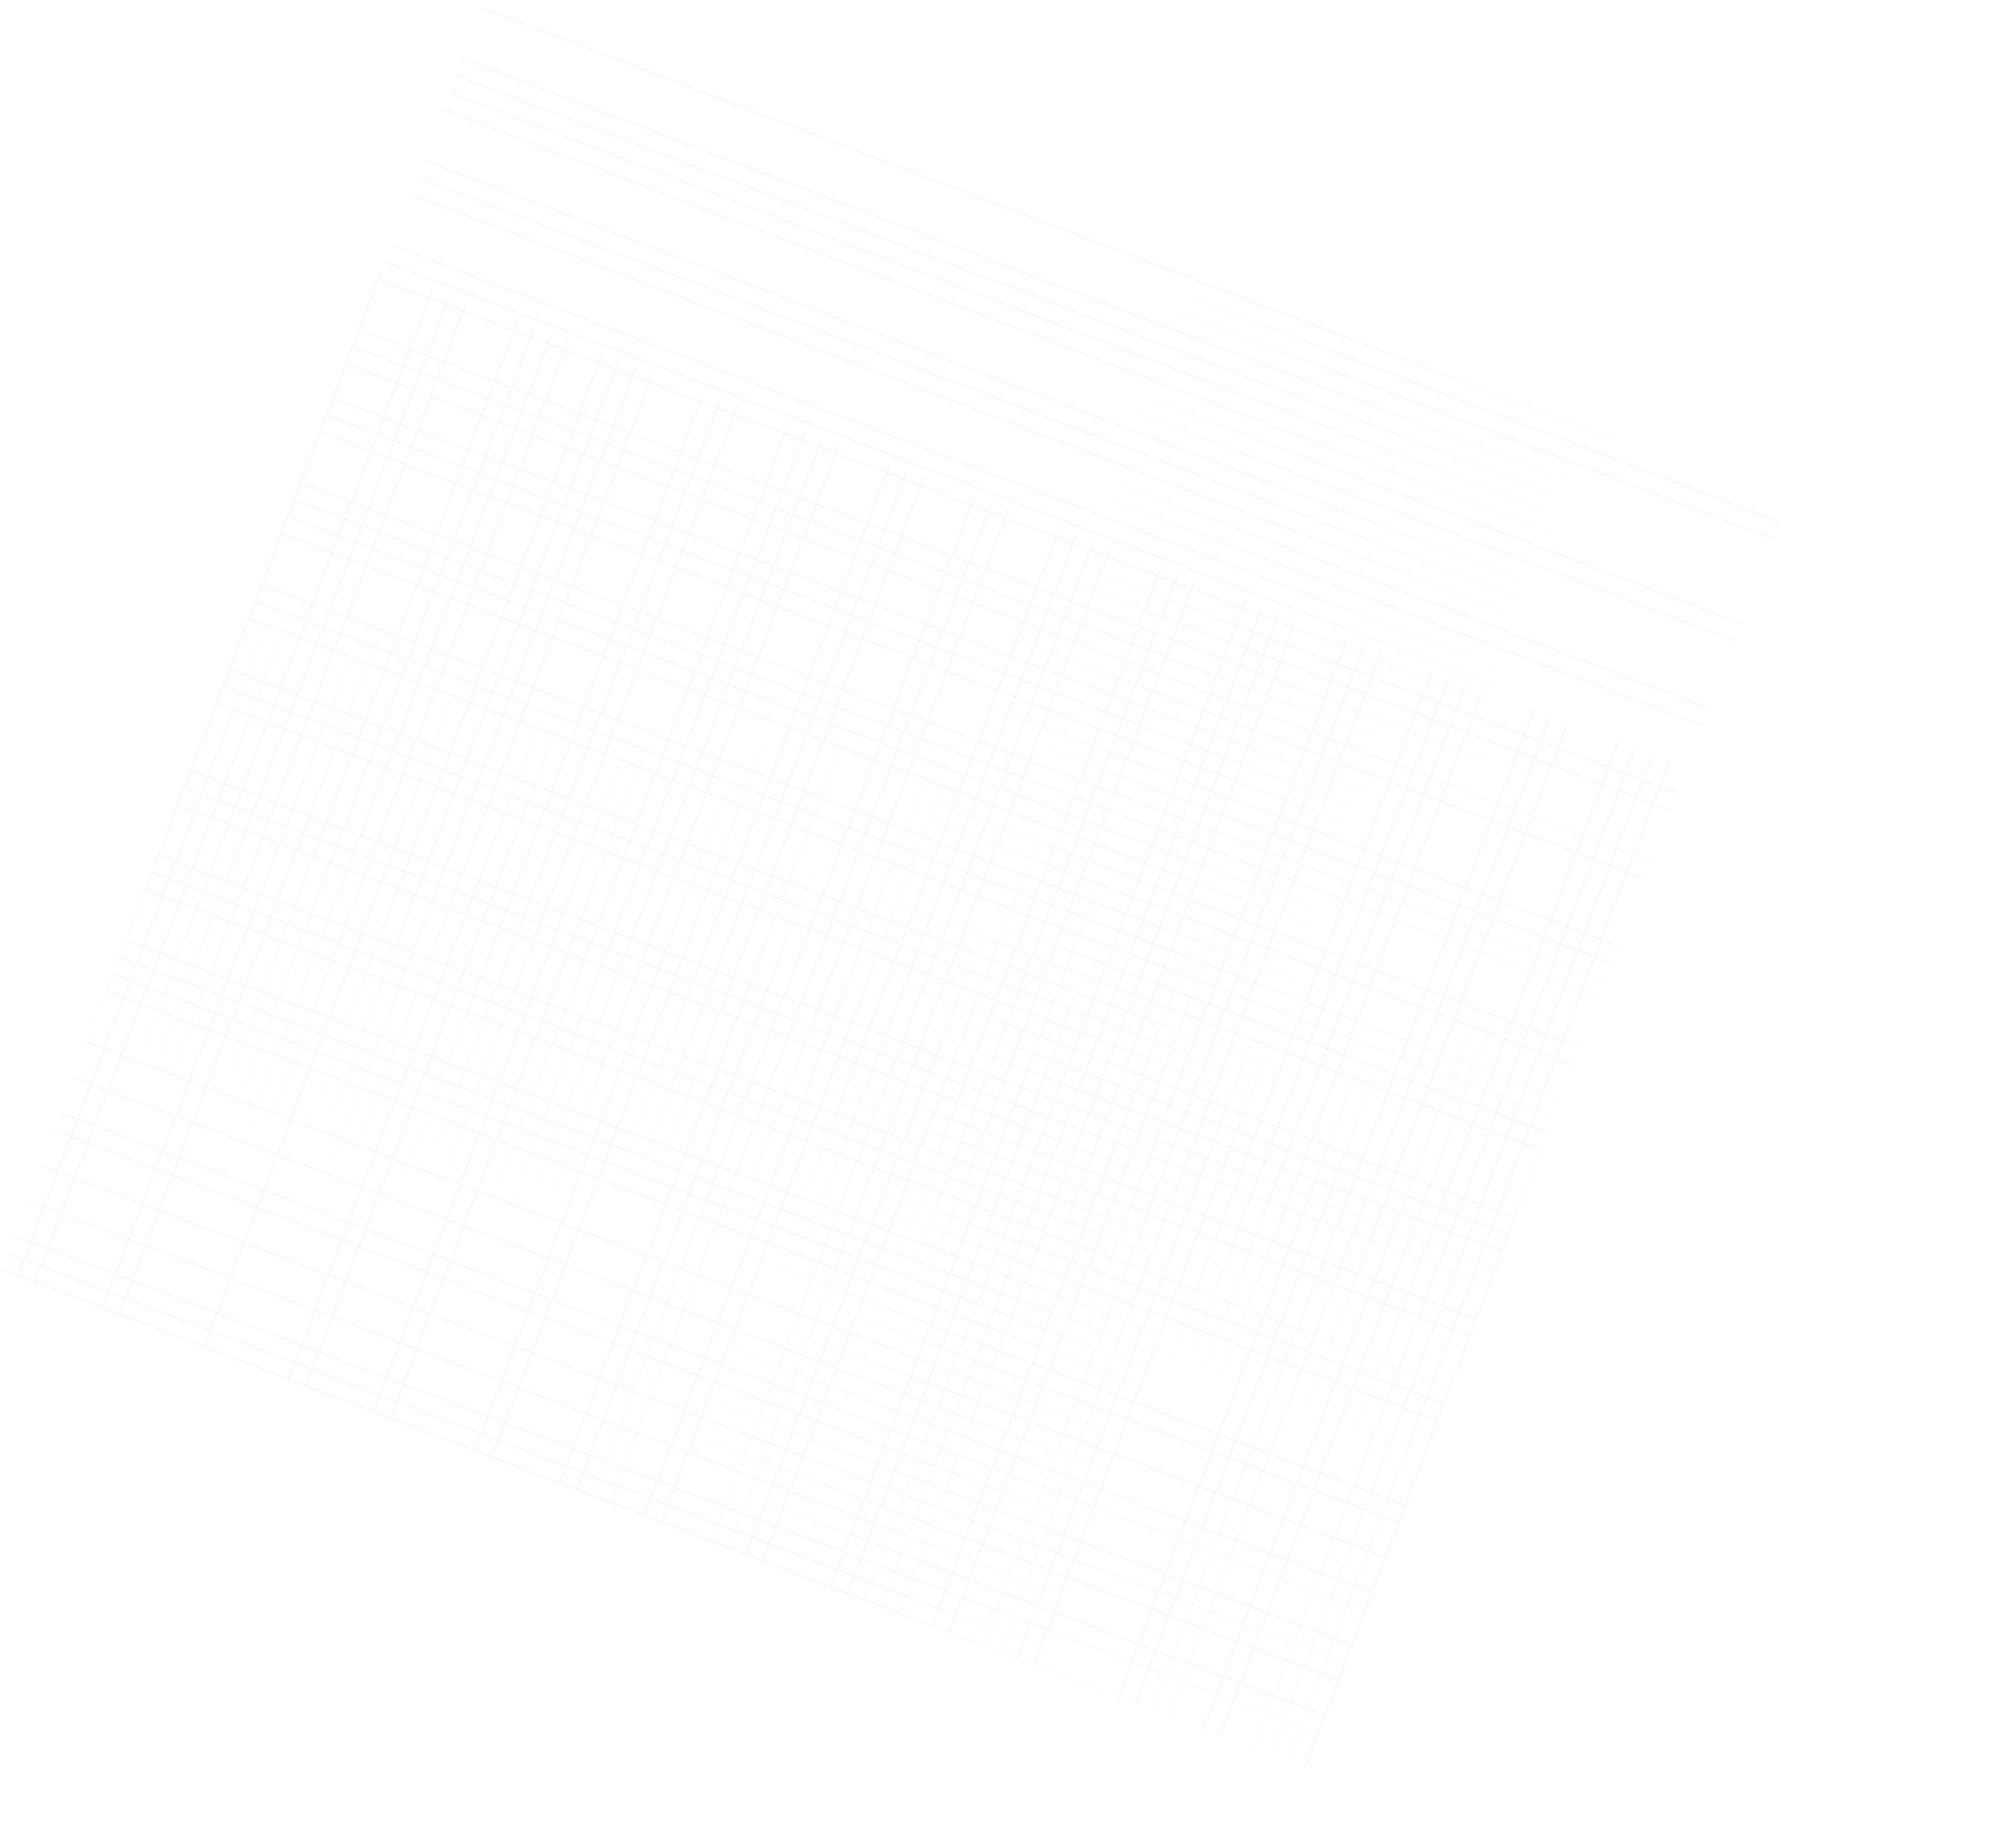 <svg width="2974" height="2751" viewBox="0 0 2974 2751" fill="none" xmlns="http://www.w3.org/2000/svg">
<g opacity="0.1">
<line x1="0.533" y1="1891.98" x2="568.004" y2="403.482" stroke="url(#paint0_linear_426_36099)"/>
<line x1="25.762" y1="1901.6" x2="593.233" y2="413.101" stroke="url(#paint1_linear_426_36099)"/>
<line x1="50.99" y1="1911.22" x2="618.462" y2="422.719" stroke="url(#paint2_linear_426_36099)"/>
<line x1="76.219" y1="1920.83" x2="643.69" y2="432.337" stroke="url(#paint3_linear_426_36099)"/>
<line x1="101.448" y1="1930.45" x2="668.919" y2="441.955" stroke="url(#paint4_linear_426_36099)"/>
<line x1="126.677" y1="1940.07" x2="694.148" y2="451.573" stroke="url(#paint5_linear_426_36099)"/>
<line x1="151.905" y1="1949.69" x2="719.377" y2="461.191" stroke="url(#paint6_linear_426_36099)"/>
<line x1="177.134" y1="1959.31" x2="744.605" y2="470.81" stroke="url(#paint7_linear_426_36099)"/>
<line x1="202.363" y1="1968.93" x2="769.834" y2="480.428" stroke="url(#paint8_linear_426_36099)"/>
<line x1="227.592" y1="1978.54" x2="795.063" y2="490.046" stroke="url(#paint9_linear_426_36099)"/>
<line x1="252.821" y1="1988.16" x2="820.292" y2="499.664" stroke="url(#paint10_linear_426_36099)"/>
<line x1="278.049" y1="1997.78" x2="845.521" y2="509.282" stroke="url(#paint11_linear_426_36099)"/>
<line x1="303.278" y1="2007.4" x2="870.749" y2="518.899" stroke="url(#paint12_linear_426_36099)"/>
<line x1="328.507" y1="2017.02" x2="895.978" y2="528.518" stroke="url(#paint13_linear_426_36099)"/>
<line x1="353.736" y1="2026.63" x2="921.207" y2="538.136" stroke="url(#paint14_linear_426_36099)"/>
<line x1="378.964" y1="2036.25" x2="946.436" y2="547.754" stroke="url(#paint15_linear_426_36099)"/>
<line x1="404.193" y1="2045.87" x2="971.664" y2="557.372" stroke="url(#paint16_linear_426_36099)"/>
<line x1="429.422" y1="2055.49" x2="996.893" y2="566.99" stroke="url(#paint17_linear_426_36099)"/>
<line x1="454.651" y1="2065.11" x2="1022.12" y2="576.608" stroke="url(#paint18_linear_426_36099)"/>
<line x1="479.879" y1="2074.72" x2="1047.35" y2="586.227" stroke="url(#paint19_linear_426_36099)"/>
<line x1="505.108" y1="2084.34" x2="1072.58" y2="595.845" stroke="url(#paint20_linear_426_36099)"/>
<line x1="530.337" y1="2093.96" x2="1097.81" y2="605.463" stroke="url(#paint21_linear_426_36099)"/>
<line x1="555.566" y1="2103.58" x2="1123.04" y2="615.081" stroke="url(#paint22_linear_426_36099)"/>
<line x1="580.795" y1="2113.2" x2="1148.27" y2="624.699" stroke="url(#paint23_linear_426_36099)"/>
<line x1="606.023" y1="2122.82" x2="1173.49" y2="634.317" stroke="url(#paint24_linear_426_36099)"/>
<line x1="631.252" y1="2132.43" x2="1198.72" y2="643.936" stroke="url(#paint25_linear_426_36099)"/>
<line x1="656.481" y1="2142.05" x2="1223.95" y2="653.554" stroke="url(#paint26_linear_426_36099)"/>
<line x1="681.71" y1="2151.67" x2="1249.18" y2="663.172" stroke="url(#paint27_linear_426_36099)"/>
<line x1="706.939" y1="2161.29" x2="1274.41" y2="672.79" stroke="url(#paint28_linear_426_36099)"/>
<line x1="732.167" y1="2170.91" x2="1299.64" y2="682.408" stroke="url(#paint29_linear_426_36099)"/>
<line x1="757.396" y1="2180.52" x2="1324.87" y2="692.026" stroke="url(#paint30_linear_426_36099)"/>
<line x1="782.625" y1="2190.14" x2="1350.1" y2="701.645" stroke="url(#paint31_linear_426_36099)"/>
<line x1="807.854" y1="2199.76" x2="1375.32" y2="711.263" stroke="url(#paint32_linear_426_36099)"/>
<line x1="833.082" y1="2209.38" x2="1400.55" y2="720.881" stroke="url(#paint33_linear_426_36099)"/>
<line x1="858.311" y1="2219" x2="1425.78" y2="730.499" stroke="url(#paint34_linear_426_36099)"/>
<line x1="883.54" y1="2228.61" x2="1451.01" y2="740.117" stroke="url(#paint35_linear_426_36099)"/>
<line x1="908.769" y1="2238.23" x2="1476.24" y2="749.735" stroke="url(#paint36_linear_426_36099)"/>
<line x1="933.997" y1="2247.85" x2="1501.47" y2="759.354" stroke="url(#paint37_linear_426_36099)"/>
<line x1="959.226" y1="2257.47" x2="1526.7" y2="768.972" stroke="url(#paint38_linear_426_36099)"/>
<line x1="984.455" y1="2267.09" x2="1551.93" y2="778.59" stroke="url(#paint39_linear_426_36099)"/>
<line x1="1009.68" y1="2276.71" x2="1577.15" y2="788.208" stroke="url(#paint40_linear_426_36099)"/>
<line x1="1034.91" y1="2286.32" x2="1602.38" y2="797.826" stroke="url(#paint41_linear_426_36099)"/>
<line x1="1060.14" y1="2295.94" x2="1627.61" y2="807.444" stroke="url(#paint42_linear_426_36099)"/>
<line x1="1085.37" y1="2305.56" x2="1652.84" y2="817.063" stroke="url(#paint43_linear_426_36099)"/>
<line x1="1110.6" y1="2315.18" x2="1678.07" y2="826.681" stroke="url(#paint44_linear_426_36099)"/>
<line x1="1135.83" y1="2324.8" x2="1703.3" y2="836.299" stroke="url(#paint45_linear_426_36099)"/>
<line x1="1161.06" y1="2334.41" x2="1728.53" y2="845.917" stroke="url(#paint46_linear_426_36099)"/>
<line x1="1186.29" y1="2344.03" x2="1753.76" y2="855.535" stroke="url(#paint47_linear_426_36099)"/>
<line x1="1211.51" y1="2353.65" x2="1778.99" y2="865.153" stroke="url(#paint48_linear_426_36099)"/>
<line x1="1236.74" y1="2363.27" x2="1804.21" y2="874.772" stroke="url(#paint49_linear_426_36099)"/>
<line x1="1261.97" y1="2372.89" x2="1829.44" y2="884.39" stroke="url(#paint50_linear_426_36099)"/>
<line x1="1287.2" y1="2382.51" x2="1854.67" y2="894.008" stroke="url(#paint51_linear_426_36099)"/>
<line x1="1312.43" y1="2392.12" x2="1879.9" y2="903.626" stroke="url(#paint52_linear_426_36099)"/>
<line x1="1337.66" y1="2401.74" x2="1905.13" y2="913.244" stroke="url(#paint53_linear_426_36099)"/>
<line x1="1362.89" y1="2411.36" x2="1930.36" y2="922.862" stroke="url(#paint54_linear_426_36099)"/>
<line x1="1388.12" y1="2420.98" x2="1955.59" y2="932.481" stroke="url(#paint55_linear_426_36099)"/>
<line x1="1413.34" y1="2430.6" x2="1980.82" y2="942.099" stroke="url(#paint56_linear_426_36099)"/>
<line x1="1438.57" y1="2440.21" x2="2006.04" y2="951.717" stroke="url(#paint57_linear_426_36099)"/>
<line x1="1463.8" y1="2449.83" x2="2031.27" y2="961.335" stroke="url(#paint58_linear_426_36099)"/>
<line x1="1489.03" y1="2459.45" x2="2056.5" y2="970.953" stroke="url(#paint59_linear_426_36099)"/>
<line x1="1514.26" y1="2469.07" x2="2081.73" y2="980.571" stroke="url(#paint60_linear_426_36099)"/>
<line x1="1539.49" y1="2478.69" x2="2106.96" y2="990.19" stroke="url(#paint61_linear_426_36099)"/>
<line x1="1564.72" y1="2488.31" x2="2132.19" y2="999.808" stroke="url(#paint62_linear_426_36099)"/>
<line x1="1589.95" y1="2497.92" x2="2157.42" y2="1009.43" stroke="url(#paint63_linear_426_36099)"/>
<line x1="1615.17" y1="2507.54" x2="2182.65" y2="1019.04" stroke="url(#paint64_linear_426_36099)"/>
<line x1="1640.4" y1="2517.16" x2="2207.87" y2="1028.66" stroke="url(#paint65_linear_426_36099)"/>
<line x1="1665.63" y1="2526.78" x2="2233.1" y2="1038.28" stroke="url(#paint66_linear_426_36099)"/>
<line x1="1690.86" y1="2536.4" x2="2258.33" y2="1047.9" stroke="url(#paint67_linear_426_36099)"/>
<line x1="1716.09" y1="2546.01" x2="2283.56" y2="1057.52" stroke="url(#paint68_linear_426_36099)"/>
<line x1="1741.32" y1="2555.63" x2="2308.79" y2="1067.13" stroke="url(#paint69_linear_426_36099)"/>
<line x1="1766.55" y1="2565.25" x2="2334.02" y2="1076.75" stroke="url(#paint70_linear_426_36099)"/>
<line x1="1791.78" y1="2574.87" x2="2359.25" y2="1086.37" stroke="url(#paint71_linear_426_36099)"/>
<line x1="1817" y1="2584.49" x2="2384.48" y2="1095.99" stroke="url(#paint72_linear_426_36099)"/>
<line x1="1842.23" y1="2594.11" x2="2409.7" y2="1105.61" stroke="url(#paint73_linear_426_36099)"/>
<line x1="1867.46" y1="2603.72" x2="2434.93" y2="1115.23" stroke="url(#paint74_linear_426_36099)"/>
<line x1="1892.69" y1="2613.34" x2="2460.16" y2="1124.84" stroke="url(#paint75_linear_426_36099)"/>
<line x1="1917.92" y1="2622.96" x2="2485.39" y2="1134.46" stroke="url(#paint76_linear_426_36099)"/>
<line x1="1943.15" y1="2632.58" x2="2510.62" y2="1144.08" stroke="url(#paint77_linear_426_36099)"/>
<g clip-path="url(#clip0_426_36099)">
<line x1="3112.75" y1="3081.81" x2="2.11" y2="1889.24" stroke="url(#paint78_linear_426_36099)"/>
<line x1="2579.53" y1="2845.22" x2="10.975" y2="1865.99" stroke="url(#paint79_linear_426_36099)"/>
<line x1="2589.5" y1="2819.06" x2="20.949" y2="1839.83" stroke="url(#paint80_linear_426_36099)"/>
<line x1="2599.48" y1="2792.9" x2="30.923" y2="1813.67" stroke="url(#paint81_linear_426_36099)"/>
<line x1="2609.45" y1="2766.73" x2="40.897" y2="1787.51" stroke="url(#paint82_linear_426_36099)"/>
<line x1="2619.43" y1="2740.57" x2="50.872" y2="1761.34" stroke="url(#paint83_linear_426_36099)"/>
<line x1="2629.4" y1="2714.41" x2="60.846" y2="1735.18" stroke="url(#paint84_linear_426_36099)"/>
<line x1="2639.37" y1="2688.24" x2="70.821" y2="1709.02" stroke="url(#paint85_linear_426_36099)"/>
<line x1="2649.35" y1="2662.08" x2="80.795" y2="1682.85" stroke="url(#paint86_linear_426_36099)"/>
<line x1="2659.32" y1="2635.92" x2="90.769" y2="1656.69" stroke="url(#paint87_linear_426_36099)"/>
<line x1="2669.3" y1="2609.76" x2="100.744" y2="1630.53" stroke="url(#paint88_linear_426_36099)"/>
<line x1="2679.27" y1="2583.59" x2="110.718" y2="1604.36" stroke="url(#paint89_linear_426_36099)"/>
<line x1="2689.25" y1="2557.43" x2="120.693" y2="1578.2" stroke="url(#paint90_linear_426_36099)"/>
<line x1="2699.22" y1="2531.27" x2="130.667" y2="1552.04" stroke="url(#paint91_linear_426_36099)"/>
<line x1="2709.02" y1="2505.57" x2="140.463" y2="1526.34" stroke="url(#paint92_linear_426_36099)"/>
<line x1="2718.63" y1="2480.34" x2="150.081" y2="1501.11" stroke="url(#paint93_linear_426_36099)"/>
<line x1="2728.25" y1="2455.11" x2="159.7" y2="1475.88" stroke="url(#paint94_linear_426_36099)"/>
<line x1="2737.87" y1="2429.88" x2="169.318" y2="1450.65" stroke="url(#paint95_linear_426_36099)"/>
<line x1="2747.49" y1="2404.65" x2="178.936" y2="1425.43" stroke="url(#paint96_linear_426_36099)"/>
<line x1="2757.11" y1="2379.43" x2="188.554" y2="1400.2" stroke="url(#paint97_linear_426_36099)"/>
<line x1="2766.73" y1="2354.2" x2="198.172" y2="1374.97" stroke="url(#paint98_linear_426_36099)"/>
<line x1="2776.34" y1="2328.97" x2="207.79" y2="1349.74" stroke="url(#paint99_linear_426_36099)"/>
<line x1="2785.96" y1="2303.74" x2="217.409" y2="1324.51" stroke="url(#paint100_linear_426_36099)"/>
<line x1="2795.58" y1="2278.51" x2="227.027" y2="1299.28" stroke="url(#paint101_linear_426_36099)"/>
<line x1="2805.2" y1="2253.28" x2="236.645" y2="1274.05" stroke="url(#paint102_linear_426_36099)"/>
<line x1="2814.82" y1="2228.05" x2="246.263" y2="1248.82" stroke="url(#paint103_linear_426_36099)"/>
<line x1="2824.43" y1="2202.82" x2="255.881" y2="1223.6" stroke="url(#paint104_linear_426_36099)"/>
<line x1="2834.05" y1="2177.6" x2="265.499" y2="1198.37" stroke="url(#paint105_linear_426_36099)"/>
<line x1="2843.67" y1="2152.37" x2="275.118" y2="1173.14" stroke="url(#paint106_linear_426_36099)"/>
<line x1="2853.29" y1="2127.14" x2="284.736" y2="1147.91" stroke="url(#paint107_linear_426_36099)"/>
<line x1="2862.91" y1="2101.91" x2="294.354" y2="1122.68" stroke="url(#paint108_linear_426_36099)"/>
<line x1="2872.53" y1="2076.68" x2="303.972" y2="1097.45" stroke="url(#paint109_linear_426_36099)"/>
<line x1="2882.14" y1="2051.45" x2="313.59" y2="1072.22" stroke="url(#paint110_linear_426_36099)"/>
<line x1="2891.76" y1="2026.22" x2="323.208" y2="1046.99" stroke="url(#paint111_linear_426_36099)"/>
<line x1="2901.38" y1="2000.99" x2="332.827" y2="1021.77" stroke="url(#paint112_linear_426_36099)"/>
<line x1="2911" y1="1975.77" x2="342.444" y2="996.537" stroke="url(#paint113_linear_426_36099)"/>
<line x1="2920.62" y1="1950.54" x2="352.062" y2="971.307" stroke="url(#paint114_linear_426_36099)"/>
<line x1="2930.23" y1="1925.31" x2="361.681" y2="946.079" stroke="url(#paint115_linear_426_36099)"/>
<line x1="2939.85" y1="1900.08" x2="371.299" y2="920.85" stroke="url(#paint116_linear_426_36099)"/>
<line x1="2949.47" y1="1874.85" x2="380.917" y2="895.622" stroke="url(#paint117_linear_426_36099)"/>
<line x1="2959.09" y1="1849.62" x2="390.535" y2="870.392" stroke="url(#paint118_linear_426_36099)"/>
<line x1="2968.71" y1="1824.39" x2="400.153" y2="845.164" stroke="url(#paint119_linear_426_36099)"/>
<line x1="2978.32" y1="1799.16" x2="409.771" y2="819.935" stroke="url(#paint120_linear_426_36099)"/>
<line x1="2987.94" y1="1773.94" x2="419.39" y2="794.707" stroke="url(#paint121_linear_426_36099)"/>
<line x1="2997.56" y1="1748.71" x2="429.008" y2="769.477" stroke="url(#paint122_linear_426_36099)"/>
<line x1="3007.18" y1="1723.48" x2="438.626" y2="744.249" stroke="url(#paint123_linear_426_36099)"/>
<line x1="3016.8" y1="1698.25" x2="448.244" y2="719.02" stroke="url(#paint124_linear_426_36099)"/>
<line x1="3026.42" y1="1673.02" x2="457.862" y2="693.792" stroke="url(#paint125_linear_426_36099)"/>
<line x1="3036.03" y1="1647.79" x2="467.48" y2="668.562" stroke="url(#paint126_linear_426_36099)"/>
<line x1="3045.65" y1="1622.56" x2="477.099" y2="643.334" stroke="url(#paint127_linear_426_36099)"/>
<line x1="3055.27" y1="1597.33" x2="486.717" y2="618.105" stroke="url(#paint128_linear_426_36099)"/>
<line x1="3064.89" y1="1572.11" x2="496.335" y2="592.877" stroke="url(#paint129_linear_426_36099)"/>
<line x1="3074.51" y1="1546.88" x2="505.953" y2="567.647" stroke="url(#paint130_linear_426_36099)"/>
<line x1="3084.3" y1="1521.18" x2="515.749" y2="541.952" stroke="url(#paint131_linear_426_36099)"/>
<line x1="3094.1" y1="1495.48" x2="525.546" y2="516.256" stroke="url(#paint132_linear_426_36099)"/>
<line x1="3103.72" y1="1470.26" x2="535.164" y2="491.027" stroke="url(#paint133_linear_426_36099)"/>
<line x1="3113.34" y1="1445.03" x2="544.782" y2="465.798" stroke="url(#paint134_linear_426_36099)"/>
<line x1="3122.95" y1="1419.8" x2="554.4" y2="440.569" stroke="url(#paint135_linear_426_36099)"/>
<line x1="3132.57" y1="1394.57" x2="564.018" y2="415.341" stroke="url(#paint136_linear_426_36099)"/>
<line x1="3142.19" y1="1369.34" x2="573.637" y2="390.112" stroke="url(#paint137_linear_426_36099)"/>
<line x1="3151.81" y1="1344.11" x2="583.255" y2="364.883" stroke="url(#paint138_linear_426_36099)"/>
<line x1="3161.43" y1="1318.88" x2="592.873" y2="339.654" stroke="url(#paint139_linear_426_36099)"/>
<line x1="3171.04" y1="1293.65" x2="602.491" y2="314.426" stroke="url(#paint140_linear_426_36099)"/>
<line x1="3180.66" y1="1268.43" x2="612.109" y2="289.197" stroke="url(#paint141_linear_426_36099)"/>
<line x1="3190.28" y1="1243.2" x2="621.727" y2="263.968" stroke="url(#paint142_linear_426_36099)"/>
<line x1="3199.9" y1="1217.97" x2="631.346" y2="238.739" stroke="url(#paint143_linear_426_36099)"/>
<line x1="3209.52" y1="1192.74" x2="640.964" y2="213.511" stroke="url(#paint144_linear_426_36099)"/>
<line x1="3219.14" y1="1167.51" x2="650.582" y2="188.281" stroke="url(#paint145_linear_426_36099)"/>
<line x1="3228.75" y1="1142.28" x2="660.2" y2="163.053" stroke="url(#paint146_linear_426_36099)"/>
<line x1="3238.37" y1="1117.05" x2="669.818" y2="137.824" stroke="url(#paint147_linear_426_36099)"/>
<line x1="3247.99" y1="1091.82" x2="679.436" y2="112.596" stroke="url(#paint148_linear_426_36099)"/>
<line x1="3257.61" y1="1066.6" x2="689.054" y2="87.366" stroke="url(#paint149_linear_426_36099)"/>
<line x1="3267.23" y1="1041.37" x2="698.672" y2="62.138" stroke="url(#paint150_linear_426_36099)"/>
<line x1="3276.84" y1="1016.14" x2="708.29" y2="36.909" stroke="url(#paint151_linear_426_36099)"/>
<line x1="3286.46" y1="990.91" x2="717.909" y2="11.681" stroke="url(#paint152_linear_426_36099)"/>
<line x1="3296.08" y1="965.68" x2="727.527" y2="-13.549" stroke="url(#paint153_linear_426_36099)"/>
</g>
</g>
<defs>
<linearGradient id="paint0_linear_426_36099" x1="284.736" y1="1147.91" x2="285.67" y2="1148.27" gradientUnits="userSpaceOnUse">
<stop stop-color="#6A6A6F"/>
<stop offset="1" stop-color="#6A6A6F" stop-opacity="0"/>
</linearGradient>
<linearGradient id="paint1_linear_426_36099" x1="309.964" y1="1157.53" x2="310.899" y2="1157.88" gradientUnits="userSpaceOnUse">
<stop stop-color="#6A6A6F"/>
<stop offset="1" stop-color="#6A6A6F" stop-opacity="0"/>
</linearGradient>
<linearGradient id="paint2_linear_426_36099" x1="335.193" y1="1167.15" x2="336.128" y2="1167.5" gradientUnits="userSpaceOnUse">
<stop stop-color="#6A6A6F"/>
<stop offset="1" stop-color="#6A6A6F" stop-opacity="0"/>
</linearGradient>
<linearGradient id="paint3_linear_426_36099" x1="360.422" y1="1176.76" x2="361.356" y2="1177.12" gradientUnits="userSpaceOnUse">
<stop stop-color="#6A6A6F"/>
<stop offset="1" stop-color="#6A6A6F" stop-opacity="0"/>
</linearGradient>
<linearGradient id="paint4_linear_426_36099" x1="385.651" y1="1186.38" x2="386.585" y2="1186.74" gradientUnits="userSpaceOnUse">
<stop stop-color="#6A6A6F"/>
<stop offset="1" stop-color="#6A6A6F" stop-opacity="0"/>
</linearGradient>
<linearGradient id="paint5_linear_426_36099" x1="410.879" y1="1196" x2="411.814" y2="1196.36" gradientUnits="userSpaceOnUse">
<stop stop-color="#6A6A6F"/>
<stop offset="1" stop-color="#6A6A6F" stop-opacity="0"/>
</linearGradient>
<linearGradient id="paint6_linear_426_36099" x1="436.108" y1="1205.62" x2="437.043" y2="1205.97" gradientUnits="userSpaceOnUse">
<stop stop-color="#6A6A6F"/>
<stop offset="1" stop-color="#6A6A6F" stop-opacity="0"/>
</linearGradient>
<linearGradient id="paint7_linear_426_36099" x1="461.337" y1="1215.24" x2="462.271" y2="1215.59" gradientUnits="userSpaceOnUse">
<stop stop-color="#6A6A6F"/>
<stop offset="1" stop-color="#6A6A6F" stop-opacity="0"/>
</linearGradient>
<linearGradient id="paint8_linear_426_36099" x1="486.566" y1="1224.85" x2="487.5" y2="1225.21" gradientUnits="userSpaceOnUse">
<stop stop-color="#6A6A6F"/>
<stop offset="1" stop-color="#6A6A6F" stop-opacity="0"/>
</linearGradient>
<linearGradient id="paint9_linear_426_36099" x1="511.795" y1="1234.47" x2="512.729" y2="1234.83" gradientUnits="userSpaceOnUse">
<stop stop-color="#6A6A6F"/>
<stop offset="1" stop-color="#6A6A6F" stop-opacity="0"/>
</linearGradient>
<linearGradient id="paint10_linear_426_36099" x1="537.023" y1="1244.09" x2="537.958" y2="1244.45" gradientUnits="userSpaceOnUse">
<stop stop-color="#6A6A6F"/>
<stop offset="1" stop-color="#6A6A6F" stop-opacity="0"/>
</linearGradient>
<linearGradient id="paint11_linear_426_36099" x1="562.252" y1="1253.71" x2="563.187" y2="1254.07" gradientUnits="userSpaceOnUse">
<stop stop-color="#6A6A6F"/>
<stop offset="1" stop-color="#6A6A6F" stop-opacity="0"/>
</linearGradient>
<linearGradient id="paint12_linear_426_36099" x1="587.481" y1="1263.33" x2="588.415" y2="1263.68" gradientUnits="userSpaceOnUse">
<stop stop-color="#6A6A6F"/>
<stop offset="1" stop-color="#6A6A6F" stop-opacity="0"/>
</linearGradient>
<linearGradient id="paint13_linear_426_36099" x1="612.71" y1="1272.94" x2="613.644" y2="1273.3" gradientUnits="userSpaceOnUse">
<stop stop-color="#6A6A6F"/>
<stop offset="1" stop-color="#6A6A6F" stop-opacity="0"/>
</linearGradient>
<linearGradient id="paint14_linear_426_36099" x1="637.939" y1="1282.56" x2="638.873" y2="1282.92" gradientUnits="userSpaceOnUse">
<stop stop-color="#6A6A6F"/>
<stop offset="1" stop-color="#6A6A6F" stop-opacity="0"/>
</linearGradient>
<linearGradient id="paint15_linear_426_36099" x1="663.167" y1="1292.18" x2="664.102" y2="1292.54" gradientUnits="userSpaceOnUse">
<stop stop-color="#6A6A6F"/>
<stop offset="1" stop-color="#6A6A6F" stop-opacity="0"/>
</linearGradient>
<linearGradient id="paint16_linear_426_36099" x1="688.396" y1="1301.8" x2="689.33" y2="1302.16" gradientUnits="userSpaceOnUse">
<stop stop-color="#6A6A6F"/>
<stop offset="1" stop-color="#6A6A6F" stop-opacity="0"/>
</linearGradient>
<linearGradient id="paint17_linear_426_36099" x1="713.625" y1="1311.42" x2="714.559" y2="1311.77" gradientUnits="userSpaceOnUse">
<stop stop-color="#6A6A6F"/>
<stop offset="1" stop-color="#6A6A6F" stop-opacity="0"/>
</linearGradient>
<linearGradient id="paint18_linear_426_36099" x1="738.854" y1="1321.04" x2="739.788" y2="1321.39" gradientUnits="userSpaceOnUse">
<stop stop-color="#6A6A6F"/>
<stop offset="1" stop-color="#6A6A6F" stop-opacity="0"/>
</linearGradient>
<linearGradient id="paint19_linear_426_36099" x1="764.082" y1="1330.65" x2="765.017" y2="1331.01" gradientUnits="userSpaceOnUse">
<stop stop-color="#6A6A6F"/>
<stop offset="1" stop-color="#6A6A6F" stop-opacity="0"/>
</linearGradient>
<linearGradient id="paint20_linear_426_36099" x1="789.311" y1="1340.27" x2="790.245" y2="1340.63" gradientUnits="userSpaceOnUse">
<stop stop-color="#6A6A6F"/>
<stop offset="1" stop-color="#6A6A6F" stop-opacity="0"/>
</linearGradient>
<linearGradient id="paint21_linear_426_36099" x1="814.54" y1="1349.89" x2="815.474" y2="1350.25" gradientUnits="userSpaceOnUse">
<stop stop-color="#6A6A6F"/>
<stop offset="1" stop-color="#6A6A6F" stop-opacity="0"/>
</linearGradient>
<linearGradient id="paint22_linear_426_36099" x1="839.769" y1="1359.51" x2="840.703" y2="1359.86" gradientUnits="userSpaceOnUse">
<stop stop-color="#6A6A6F"/>
<stop offset="1" stop-color="#6A6A6F" stop-opacity="0"/>
</linearGradient>
<linearGradient id="paint23_linear_426_36099" x1="864.997" y1="1369.13" x2="865.932" y2="1369.48" gradientUnits="userSpaceOnUse">
<stop stop-color="#6A6A6F"/>
<stop offset="1" stop-color="#6A6A6F" stop-opacity="0"/>
</linearGradient>
<linearGradient id="paint24_linear_426_36099" x1="890.226" y1="1378.74" x2="891.16" y2="1379.1" gradientUnits="userSpaceOnUse">
<stop stop-color="#6A6A6F"/>
<stop offset="1" stop-color="#6A6A6F" stop-opacity="0"/>
</linearGradient>
<linearGradient id="paint25_linear_426_36099" x1="915.455" y1="1388.36" x2="916.389" y2="1388.72" gradientUnits="userSpaceOnUse">
<stop stop-color="#6A6A6F"/>
<stop offset="1" stop-color="#6A6A6F" stop-opacity="0"/>
</linearGradient>
<linearGradient id="paint26_linear_426_36099" x1="940.684" y1="1397.98" x2="941.618" y2="1398.34" gradientUnits="userSpaceOnUse">
<stop stop-color="#6A6A6F"/>
<stop offset="1" stop-color="#6A6A6F" stop-opacity="0"/>
</linearGradient>
<linearGradient id="paint27_linear_426_36099" x1="965.913" y1="1407.6" x2="966.847" y2="1407.96" gradientUnits="userSpaceOnUse">
<stop stop-color="#6A6A6F"/>
<stop offset="1" stop-color="#6A6A6F" stop-opacity="0"/>
</linearGradient>
<linearGradient id="paint28_linear_426_36099" x1="991.141" y1="1417.22" x2="992.076" y2="1417.57" gradientUnits="userSpaceOnUse">
<stop stop-color="#6A6A6F"/>
<stop offset="1" stop-color="#6A6A6F" stop-opacity="0"/>
</linearGradient>
<linearGradient id="paint29_linear_426_36099" x1="1016.37" y1="1426.84" x2="1017.3" y2="1427.19" gradientUnits="userSpaceOnUse">
<stop stop-color="#6A6A6F"/>
<stop offset="1" stop-color="#6A6A6F" stop-opacity="0"/>
</linearGradient>
<linearGradient id="paint30_linear_426_36099" x1="1041.6" y1="1436.45" x2="1042.53" y2="1436.81" gradientUnits="userSpaceOnUse">
<stop stop-color="#6A6A6F"/>
<stop offset="1" stop-color="#6A6A6F" stop-opacity="0"/>
</linearGradient>
<linearGradient id="paint31_linear_426_36099" x1="1066.83" y1="1446.07" x2="1067.76" y2="1446.43" gradientUnits="userSpaceOnUse">
<stop stop-color="#6A6A6F"/>
<stop offset="1" stop-color="#6A6A6F" stop-opacity="0"/>
</linearGradient>
<linearGradient id="paint32_linear_426_36099" x1="1092.06" y1="1455.69" x2="1092.99" y2="1456.05" gradientUnits="userSpaceOnUse">
<stop stop-color="#6A6A6F"/>
<stop offset="1" stop-color="#6A6A6F" stop-opacity="0"/>
</linearGradient>
<linearGradient id="paint33_linear_426_36099" x1="1117.29" y1="1465.31" x2="1118.22" y2="1465.66" gradientUnits="userSpaceOnUse">
<stop stop-color="#6A6A6F"/>
<stop offset="1" stop-color="#6A6A6F" stop-opacity="0"/>
</linearGradient>
<linearGradient id="paint34_linear_426_36099" x1="1142.51" y1="1474.93" x2="1143.45" y2="1475.28" gradientUnits="userSpaceOnUse">
<stop stop-color="#6A6A6F"/>
<stop offset="1" stop-color="#6A6A6F" stop-opacity="0"/>
</linearGradient>
<linearGradient id="paint35_linear_426_36099" x1="1167.74" y1="1484.54" x2="1168.68" y2="1484.9" gradientUnits="userSpaceOnUse">
<stop stop-color="#6A6A6F"/>
<stop offset="1" stop-color="#6A6A6F" stop-opacity="0"/>
</linearGradient>
<linearGradient id="paint36_linear_426_36099" x1="1192.97" y1="1494.16" x2="1193.91" y2="1494.52" gradientUnits="userSpaceOnUse">
<stop stop-color="#6A6A6F"/>
<stop offset="1" stop-color="#6A6A6F" stop-opacity="0"/>
</linearGradient>
<linearGradient id="paint37_linear_426_36099" x1="1218.2" y1="1503.78" x2="1219.13" y2="1504.14" gradientUnits="userSpaceOnUse">
<stop stop-color="#6A6A6F"/>
<stop offset="1" stop-color="#6A6A6F" stop-opacity="0"/>
</linearGradient>
<linearGradient id="paint38_linear_426_36099" x1="1243.43" y1="1513.4" x2="1244.36" y2="1513.75" gradientUnits="userSpaceOnUse">
<stop stop-color="#6A6A6F"/>
<stop offset="1" stop-color="#6A6A6F" stop-opacity="0"/>
</linearGradient>
<linearGradient id="paint39_linear_426_36099" x1="1268.66" y1="1523.02" x2="1269.59" y2="1523.37" gradientUnits="userSpaceOnUse">
<stop stop-color="#6A6A6F"/>
<stop offset="1" stop-color="#6A6A6F" stop-opacity="0"/>
</linearGradient>
<linearGradient id="paint40_linear_426_36099" x1="1293.89" y1="1532.63" x2="1294.82" y2="1532.99" gradientUnits="userSpaceOnUse">
<stop stop-color="#6A6A6F"/>
<stop offset="1" stop-color="#6A6A6F" stop-opacity="0"/>
</linearGradient>
<linearGradient id="paint41_linear_426_36099" x1="1319.12" y1="1542.25" x2="1320.05" y2="1542.61" gradientUnits="userSpaceOnUse">
<stop stop-color="#6A6A6F"/>
<stop offset="1" stop-color="#6A6A6F" stop-opacity="0"/>
</linearGradient>
<linearGradient id="paint42_linear_426_36099" x1="1344.34" y1="1551.87" x2="1345.28" y2="1552.23" gradientUnits="userSpaceOnUse">
<stop stop-color="#6A6A6F"/>
<stop offset="1" stop-color="#6A6A6F" stop-opacity="0"/>
</linearGradient>
<linearGradient id="paint43_linear_426_36099" x1="1369.57" y1="1561.49" x2="1370.51" y2="1561.85" gradientUnits="userSpaceOnUse">
<stop stop-color="#6A6A6F"/>
<stop offset="1" stop-color="#6A6A6F" stop-opacity="0"/>
</linearGradient>
<linearGradient id="paint44_linear_426_36099" x1="1394.8" y1="1571.11" x2="1395.74" y2="1571.46" gradientUnits="userSpaceOnUse">
<stop stop-color="#6A6A6F"/>
<stop offset="1" stop-color="#6A6A6F" stop-opacity="0"/>
</linearGradient>
<linearGradient id="paint45_linear_426_36099" x1="1420.03" y1="1580.73" x2="1420.96" y2="1581.08" gradientUnits="userSpaceOnUse">
<stop stop-color="#6A6A6F"/>
<stop offset="1" stop-color="#6A6A6F" stop-opacity="0"/>
</linearGradient>
<linearGradient id="paint46_linear_426_36099" x1="1445.26" y1="1590.34" x2="1446.19" y2="1590.7" gradientUnits="userSpaceOnUse">
<stop stop-color="#6A6A6F"/>
<stop offset="1" stop-color="#6A6A6F" stop-opacity="0"/>
</linearGradient>
<linearGradient id="paint47_linear_426_36099" x1="1470.49" y1="1599.96" x2="1471.42" y2="1600.32" gradientUnits="userSpaceOnUse">
<stop stop-color="#6A6A6F"/>
<stop offset="1" stop-color="#6A6A6F" stop-opacity="0"/>
</linearGradient>
<linearGradient id="paint48_linear_426_36099" x1="1495.72" y1="1609.58" x2="1496.65" y2="1609.94" gradientUnits="userSpaceOnUse">
<stop stop-color="#6A6A6F"/>
<stop offset="1" stop-color="#6A6A6F" stop-opacity="0"/>
</linearGradient>
<linearGradient id="paint49_linear_426_36099" x1="1520.95" y1="1619.2" x2="1521.88" y2="1619.55" gradientUnits="userSpaceOnUse">
<stop stop-color="#6A6A6F"/>
<stop offset="1" stop-color="#6A6A6F" stop-opacity="0"/>
</linearGradient>
<linearGradient id="paint50_linear_426_36099" x1="1546.17" y1="1628.82" x2="1547.11" y2="1629.17" gradientUnits="userSpaceOnUse">
<stop stop-color="#6A6A6F"/>
<stop offset="1" stop-color="#6A6A6F" stop-opacity="0"/>
</linearGradient>
<linearGradient id="paint51_linear_426_36099" x1="1571.4" y1="1638.43" x2="1572.34" y2="1638.79" gradientUnits="userSpaceOnUse">
<stop stop-color="#6A6A6F"/>
<stop offset="1" stop-color="#6A6A6F" stop-opacity="0"/>
</linearGradient>
<linearGradient id="paint52_linear_426_36099" x1="1596.63" y1="1648.05" x2="1597.57" y2="1648.41" gradientUnits="userSpaceOnUse">
<stop stop-color="#6A6A6F"/>
<stop offset="1" stop-color="#6A6A6F" stop-opacity="0"/>
</linearGradient>
<linearGradient id="paint53_linear_426_36099" x1="1621.86" y1="1657.67" x2="1622.8" y2="1658.03" gradientUnits="userSpaceOnUse">
<stop stop-color="#6A6A6F"/>
<stop offset="1" stop-color="#6A6A6F" stop-opacity="0"/>
</linearGradient>
<linearGradient id="paint54_linear_426_36099" x1="1647.09" y1="1667.29" x2="1648.02" y2="1667.65" gradientUnits="userSpaceOnUse">
<stop stop-color="#6A6A6F"/>
<stop offset="1" stop-color="#6A6A6F" stop-opacity="0"/>
</linearGradient>
<linearGradient id="paint55_linear_426_36099" x1="1672.32" y1="1676.91" x2="1673.25" y2="1677.26" gradientUnits="userSpaceOnUse">
<stop stop-color="#6A6A6F"/>
<stop offset="1" stop-color="#6A6A6F" stop-opacity="0"/>
</linearGradient>
<linearGradient id="paint56_linear_426_36099" x1="1697.55" y1="1686.53" x2="1698.48" y2="1686.88" gradientUnits="userSpaceOnUse">
<stop stop-color="#6A6A6F"/>
<stop offset="1" stop-color="#6A6A6F" stop-opacity="0"/>
</linearGradient>
<linearGradient id="paint57_linear_426_36099" x1="1722.78" y1="1696.14" x2="1723.71" y2="1696.5" gradientUnits="userSpaceOnUse">
<stop stop-color="#6A6A6F"/>
<stop offset="1" stop-color="#6A6A6F" stop-opacity="0"/>
</linearGradient>
<linearGradient id="paint58_linear_426_36099" x1="1748" y1="1705.76" x2="1748.94" y2="1706.12" gradientUnits="userSpaceOnUse">
<stop stop-color="#6A6A6F"/>
<stop offset="1" stop-color="#6A6A6F" stop-opacity="0"/>
</linearGradient>
<linearGradient id="paint59_linear_426_36099" x1="1773.23" y1="1715.38" x2="1774.17" y2="1715.74" gradientUnits="userSpaceOnUse">
<stop stop-color="#6A6A6F"/>
<stop offset="1" stop-color="#6A6A6F" stop-opacity="0"/>
</linearGradient>
<linearGradient id="paint60_linear_426_36099" x1="1798.46" y1="1725" x2="1799.4" y2="1725.35" gradientUnits="userSpaceOnUse">
<stop stop-color="#6A6A6F"/>
<stop offset="1" stop-color="#6A6A6F" stop-opacity="0"/>
</linearGradient>
<linearGradient id="paint61_linear_426_36099" x1="1823.69" y1="1734.62" x2="1824.63" y2="1734.97" gradientUnits="userSpaceOnUse">
<stop stop-color="#6A6A6F"/>
<stop offset="1" stop-color="#6A6A6F" stop-opacity="0"/>
</linearGradient>
<linearGradient id="paint62_linear_426_36099" x1="1848.92" y1="1744.23" x2="1849.85" y2="1744.59" gradientUnits="userSpaceOnUse">
<stop stop-color="#6A6A6F"/>
<stop offset="1" stop-color="#6A6A6F" stop-opacity="0"/>
</linearGradient>
<linearGradient id="paint63_linear_426_36099" x1="1874.15" y1="1753.85" x2="1875.08" y2="1754.21" gradientUnits="userSpaceOnUse">
<stop stop-color="#6A6A6F"/>
<stop offset="1" stop-color="#6A6A6F" stop-opacity="0"/>
</linearGradient>
<linearGradient id="paint64_linear_426_36099" x1="1899.38" y1="1763.47" x2="1900.31" y2="1763.83" gradientUnits="userSpaceOnUse">
<stop stop-color="#6A6A6F"/>
<stop offset="1" stop-color="#6A6A6F" stop-opacity="0"/>
</linearGradient>
<linearGradient id="paint65_linear_426_36099" x1="1924.61" y1="1773.09" x2="1925.54" y2="1773.45" gradientUnits="userSpaceOnUse">
<stop stop-color="#6A6A6F"/>
<stop offset="1" stop-color="#6A6A6F" stop-opacity="0"/>
</linearGradient>
<linearGradient id="paint66_linear_426_36099" x1="1949.83" y1="1782.71" x2="1950.77" y2="1783.06" gradientUnits="userSpaceOnUse">
<stop stop-color="#6A6A6F"/>
<stop offset="1" stop-color="#6A6A6F" stop-opacity="0"/>
</linearGradient>
<linearGradient id="paint67_linear_426_36099" x1="1975.06" y1="1792.33" x2="1976" y2="1792.68" gradientUnits="userSpaceOnUse">
<stop stop-color="#6A6A6F"/>
<stop offset="1" stop-color="#6A6A6F" stop-opacity="0"/>
</linearGradient>
<linearGradient id="paint68_linear_426_36099" x1="2000.29" y1="1801.94" x2="2001.23" y2="1802.3" gradientUnits="userSpaceOnUse">
<stop stop-color="#6A6A6F"/>
<stop offset="1" stop-color="#6A6A6F" stop-opacity="0"/>
</linearGradient>
<linearGradient id="paint69_linear_426_36099" x1="2025.52" y1="1811.56" x2="2026.46" y2="1811.92" gradientUnits="userSpaceOnUse">
<stop stop-color="#6A6A6F"/>
<stop offset="1" stop-color="#6A6A6F" stop-opacity="0"/>
</linearGradient>
<linearGradient id="paint70_linear_426_36099" x1="2050.75" y1="1821.18" x2="2051.68" y2="1821.54" gradientUnits="userSpaceOnUse">
<stop stop-color="#6A6A6F"/>
<stop offset="1" stop-color="#6A6A6F" stop-opacity="0"/>
</linearGradient>
<linearGradient id="paint71_linear_426_36099" x1="2075.98" y1="1830.8" x2="2076.91" y2="1831.15" gradientUnits="userSpaceOnUse">
<stop stop-color="#6A6A6F"/>
<stop offset="1" stop-color="#6A6A6F" stop-opacity="0"/>
</linearGradient>
<linearGradient id="paint72_linear_426_36099" x1="2101.21" y1="1840.42" x2="2102.14" y2="1840.77" gradientUnits="userSpaceOnUse">
<stop stop-color="#6A6A6F"/>
<stop offset="1" stop-color="#6A6A6F" stop-opacity="0"/>
</linearGradient>
<linearGradient id="paint73_linear_426_36099" x1="2126.44" y1="1850.03" x2="2127.37" y2="1850.39" gradientUnits="userSpaceOnUse">
<stop stop-color="#6A6A6F"/>
<stop offset="1" stop-color="#6A6A6F" stop-opacity="0"/>
</linearGradient>
<linearGradient id="paint74_linear_426_36099" x1="2151.66" y1="1859.65" x2="2152.6" y2="1860.01" gradientUnits="userSpaceOnUse">
<stop stop-color="#6A6A6F"/>
<stop offset="1" stop-color="#6A6A6F" stop-opacity="0"/>
</linearGradient>
<linearGradient id="paint75_linear_426_36099" x1="2176.89" y1="1869.27" x2="2177.83" y2="1869.63" gradientUnits="userSpaceOnUse">
<stop stop-color="#6A6A6F"/>
<stop offset="1" stop-color="#6A6A6F" stop-opacity="0"/>
</linearGradient>
<linearGradient id="paint76_linear_426_36099" x1="2202.12" y1="1878.89" x2="2203.06" y2="1879.25" gradientUnits="userSpaceOnUse">
<stop stop-color="#6A6A6F"/>
<stop offset="1" stop-color="#6A6A6F" stop-opacity="0"/>
</linearGradient>
<linearGradient id="paint77_linear_426_36099" x1="2227.35" y1="1888.51" x2="2228.29" y2="1888.86" gradientUnits="userSpaceOnUse">
<stop stop-color="#6A6A6F"/>
<stop offset="1" stop-color="#6A6A6F" stop-opacity="0"/>
</linearGradient>
<linearGradient id="paint78_linear_426_36099" x1="1557.61" y1="2485.06" x2="1557.97" y2="2484.13" gradientUnits="userSpaceOnUse">
<stop stop-color="#6A6A6F"/>
<stop offset="1" stop-color="#6A6A6F" stop-opacity="0"/>
</linearGradient>
<linearGradient id="paint79_linear_426_36099" x1="1295.43" y1="2355.14" x2="1295.79" y2="2354.21" gradientUnits="userSpaceOnUse">
<stop stop-color="#6A6A6F"/>
<stop offset="1" stop-color="#6A6A6F" stop-opacity="0"/>
</linearGradient>
<linearGradient id="paint80_linear_426_36099" x1="1305.4" y1="2328.98" x2="1305.76" y2="2328.04" gradientUnits="userSpaceOnUse">
<stop stop-color="#6A6A6F"/>
<stop offset="1" stop-color="#6A6A6F" stop-opacity="0"/>
</linearGradient>
<linearGradient id="paint81_linear_426_36099" x1="1315.38" y1="2302.82" x2="1315.73" y2="2301.88" gradientUnits="userSpaceOnUse">
<stop stop-color="#6A6A6F"/>
<stop offset="1" stop-color="#6A6A6F" stop-opacity="0"/>
</linearGradient>
<linearGradient id="paint82_linear_426_36099" x1="1325.35" y1="2276.65" x2="1325.71" y2="2275.72" gradientUnits="userSpaceOnUse">
<stop stop-color="#6A6A6F"/>
<stop offset="1" stop-color="#6A6A6F" stop-opacity="0"/>
</linearGradient>
<linearGradient id="paint83_linear_426_36099" x1="1335.33" y1="2250.49" x2="1335.68" y2="2249.56" gradientUnits="userSpaceOnUse">
<stop stop-color="#6A6A6F"/>
<stop offset="1" stop-color="#6A6A6F" stop-opacity="0"/>
</linearGradient>
<linearGradient id="paint84_linear_426_36099" x1="1345.3" y1="2224.33" x2="1345.66" y2="2223.39" gradientUnits="userSpaceOnUse">
<stop stop-color="#6A6A6F"/>
<stop offset="1" stop-color="#6A6A6F" stop-opacity="0"/>
</linearGradient>
<linearGradient id="paint85_linear_426_36099" x1="1355.28" y1="2198.16" x2="1355.63" y2="2197.23" gradientUnits="userSpaceOnUse">
<stop stop-color="#6A6A6F"/>
<stop offset="1" stop-color="#6A6A6F" stop-opacity="0"/>
</linearGradient>
<linearGradient id="paint86_linear_426_36099" x1="1365.25" y1="2172" x2="1365.61" y2="2171.07" gradientUnits="userSpaceOnUse">
<stop stop-color="#6A6A6F"/>
<stop offset="1" stop-color="#6A6A6F" stop-opacity="0"/>
</linearGradient>
<linearGradient id="paint87_linear_426_36099" x1="1375.22" y1="2145.84" x2="1375.58" y2="2144.9" gradientUnits="userSpaceOnUse">
<stop stop-color="#6A6A6F"/>
<stop offset="1" stop-color="#6A6A6F" stop-opacity="0"/>
</linearGradient>
<linearGradient id="paint88_linear_426_36099" x1="1385.2" y1="2119.67" x2="1385.55" y2="2118.74" gradientUnits="userSpaceOnUse">
<stop stop-color="#6A6A6F"/>
<stop offset="1" stop-color="#6A6A6F" stop-opacity="0"/>
</linearGradient>
<linearGradient id="paint89_linear_426_36099" x1="1395.17" y1="2093.51" x2="1395.53" y2="2092.58" gradientUnits="userSpaceOnUse">
<stop stop-color="#6A6A6F"/>
<stop offset="1" stop-color="#6A6A6F" stop-opacity="0"/>
</linearGradient>
<linearGradient id="paint90_linear_426_36099" x1="1405.15" y1="2067.35" x2="1405.5" y2="2066.41" gradientUnits="userSpaceOnUse">
<stop stop-color="#6A6A6F"/>
<stop offset="1" stop-color="#6A6A6F" stop-opacity="0"/>
</linearGradient>
<linearGradient id="paint91_linear_426_36099" x1="1415.12" y1="2041.18" x2="1415.48" y2="2040.25" gradientUnits="userSpaceOnUse">
<stop stop-color="#6A6A6F"/>
<stop offset="1" stop-color="#6A6A6F" stop-opacity="0"/>
</linearGradient>
<linearGradient id="paint92_linear_426_36099" x1="1424.92" y1="2015.49" x2="1425.27" y2="2014.55" gradientUnits="userSpaceOnUse">
<stop stop-color="#6A6A6F"/>
<stop offset="1" stop-color="#6A6A6F" stop-opacity="0"/>
</linearGradient>
<linearGradient id="paint93_linear_426_36099" x1="1434.54" y1="1990.26" x2="1434.89" y2="1989.33" gradientUnits="userSpaceOnUse">
<stop stop-color="#6A6A6F"/>
<stop offset="1" stop-color="#6A6A6F" stop-opacity="0"/>
</linearGradient>
<linearGradient id="paint94_linear_426_36099" x1="1444.15" y1="1965.03" x2="1444.51" y2="1964.1" gradientUnits="userSpaceOnUse">
<stop stop-color="#6A6A6F"/>
<stop offset="1" stop-color="#6A6A6F" stop-opacity="0"/>
</linearGradient>
<linearGradient id="paint95_linear_426_36099" x1="1453.77" y1="1939.8" x2="1454.13" y2="1938.87" gradientUnits="userSpaceOnUse">
<stop stop-color="#6A6A6F"/>
<stop offset="1" stop-color="#6A6A6F" stop-opacity="0"/>
</linearGradient>
<linearGradient id="paint96_linear_426_36099" x1="1463.39" y1="1914.57" x2="1463.75" y2="1913.64" gradientUnits="userSpaceOnUse">
<stop stop-color="#6A6A6F"/>
<stop offset="1" stop-color="#6A6A6F" stop-opacity="0"/>
</linearGradient>
<linearGradient id="paint97_linear_426_36099" x1="1473.01" y1="1889.34" x2="1473.37" y2="1888.41" gradientUnits="userSpaceOnUse">
<stop stop-color="#6A6A6F"/>
<stop offset="1" stop-color="#6A6A6F" stop-opacity="0"/>
</linearGradient>
<linearGradient id="paint98_linear_426_36099" x1="1482.63" y1="1864.12" x2="1482.98" y2="1863.18" gradientUnits="userSpaceOnUse">
<stop stop-color="#6A6A6F"/>
<stop offset="1" stop-color="#6A6A6F" stop-opacity="0"/>
</linearGradient>
<linearGradient id="paint99_linear_426_36099" x1="1492.25" y1="1838.89" x2="1492.6" y2="1837.95" gradientUnits="userSpaceOnUse">
<stop stop-color="#6A6A6F"/>
<stop offset="1" stop-color="#6A6A6F" stop-opacity="0"/>
</linearGradient>
<linearGradient id="paint100_linear_426_36099" x1="1501.86" y1="1813.66" x2="1502.22" y2="1812.72" gradientUnits="userSpaceOnUse">
<stop stop-color="#6A6A6F"/>
<stop offset="1" stop-color="#6A6A6F" stop-opacity="0"/>
</linearGradient>
<linearGradient id="paint101_linear_426_36099" x1="1511.48" y1="1788.43" x2="1511.84" y2="1787.5" gradientUnits="userSpaceOnUse">
<stop stop-color="#6A6A6F"/>
<stop offset="1" stop-color="#6A6A6F" stop-opacity="0"/>
</linearGradient>
<linearGradient id="paint102_linear_426_36099" x1="1521.1" y1="1763.2" x2="1521.46" y2="1762.27" gradientUnits="userSpaceOnUse">
<stop stop-color="#6A6A6F"/>
<stop offset="1" stop-color="#6A6A6F" stop-opacity="0"/>
</linearGradient>
<linearGradient id="paint103_linear_426_36099" x1="1530.72" y1="1737.97" x2="1531.07" y2="1737.04" gradientUnits="userSpaceOnUse">
<stop stop-color="#6A6A6F"/>
<stop offset="1" stop-color="#6A6A6F" stop-opacity="0"/>
</linearGradient>
<linearGradient id="paint104_linear_426_36099" x1="1540.34" y1="1712.74" x2="1540.69" y2="1711.81" gradientUnits="userSpaceOnUse">
<stop stop-color="#6A6A6F"/>
<stop offset="1" stop-color="#6A6A6F" stop-opacity="0"/>
</linearGradient>
<linearGradient id="paint105_linear_426_36099" x1="1549.95" y1="1687.51" x2="1550.31" y2="1686.58" gradientUnits="userSpaceOnUse">
<stop stop-color="#6A6A6F"/>
<stop offset="1" stop-color="#6A6A6F" stop-opacity="0"/>
</linearGradient>
<linearGradient id="paint106_linear_426_36099" x1="1559.57" y1="1662.29" x2="1559.93" y2="1661.35" gradientUnits="userSpaceOnUse">
<stop stop-color="#6A6A6F"/>
<stop offset="1" stop-color="#6A6A6F" stop-opacity="0"/>
</linearGradient>
<linearGradient id="paint107_linear_426_36099" x1="1569.19" y1="1637.06" x2="1569.55" y2="1636.12" gradientUnits="userSpaceOnUse">
<stop stop-color="#6A6A6F"/>
<stop offset="1" stop-color="#6A6A6F" stop-opacity="0"/>
</linearGradient>
<linearGradient id="paint108_linear_426_36099" x1="1578.81" y1="1611.83" x2="1579.16" y2="1610.89" gradientUnits="userSpaceOnUse">
<stop stop-color="#6A6A6F"/>
<stop offset="1" stop-color="#6A6A6F" stop-opacity="0"/>
</linearGradient>
<linearGradient id="paint109_linear_426_36099" x1="1588.43" y1="1586.6" x2="1588.78" y2="1585.66" gradientUnits="userSpaceOnUse">
<stop stop-color="#6A6A6F"/>
<stop offset="1" stop-color="#6A6A6F" stop-opacity="0"/>
</linearGradient>
<linearGradient id="paint110_linear_426_36099" x1="1598.05" y1="1561.37" x2="1598.4" y2="1560.44" gradientUnits="userSpaceOnUse">
<stop stop-color="#6A6A6F"/>
<stop offset="1" stop-color="#6A6A6F" stop-opacity="0"/>
</linearGradient>
<linearGradient id="paint111_linear_426_36099" x1="1607.66" y1="1536.14" x2="1608.02" y2="1535.21" gradientUnits="userSpaceOnUse">
<stop stop-color="#6A6A6F"/>
<stop offset="1" stop-color="#6A6A6F" stop-opacity="0"/>
</linearGradient>
<linearGradient id="paint112_linear_426_36099" x1="1617.28" y1="1510.91" x2="1617.64" y2="1509.98" gradientUnits="userSpaceOnUse">
<stop stop-color="#6A6A6F"/>
<stop offset="1" stop-color="#6A6A6F" stop-opacity="0"/>
</linearGradient>
<linearGradient id="paint113_linear_426_36099" x1="1626.9" y1="1485.68" x2="1627.26" y2="1484.75" gradientUnits="userSpaceOnUse">
<stop stop-color="#6A6A6F"/>
<stop offset="1" stop-color="#6A6A6F" stop-opacity="0"/>
</linearGradient>
<linearGradient id="paint114_linear_426_36099" x1="1636.52" y1="1460.45" x2="1636.87" y2="1459.52" gradientUnits="userSpaceOnUse">
<stop stop-color="#6A6A6F"/>
<stop offset="1" stop-color="#6A6A6F" stop-opacity="0"/>
</linearGradient>
<linearGradient id="paint115_linear_426_36099" x1="1646.14" y1="1435.23" x2="1646.49" y2="1434.29" gradientUnits="userSpaceOnUse">
<stop stop-color="#6A6A6F"/>
<stop offset="1" stop-color="#6A6A6F" stop-opacity="0"/>
</linearGradient>
<linearGradient id="paint116_linear_426_36099" x1="1655.75" y1="1410" x2="1656.11" y2="1409.06" gradientUnits="userSpaceOnUse">
<stop stop-color="#6A6A6F"/>
<stop offset="1" stop-color="#6A6A6F" stop-opacity="0"/>
</linearGradient>
<linearGradient id="paint117_linear_426_36099" x1="1665.37" y1="1384.77" x2="1665.73" y2="1383.83" gradientUnits="userSpaceOnUse">
<stop stop-color="#6A6A6F"/>
<stop offset="1" stop-color="#6A6A6F" stop-opacity="0"/>
</linearGradient>
<linearGradient id="paint118_linear_426_36099" x1="1674.99" y1="1359.54" x2="1675.35" y2="1358.61" gradientUnits="userSpaceOnUse">
<stop stop-color="#6A6A6F"/>
<stop offset="1" stop-color="#6A6A6F" stop-opacity="0"/>
</linearGradient>
<linearGradient id="paint119_linear_426_36099" x1="1684.61" y1="1334.31" x2="1684.96" y2="1333.38" gradientUnits="userSpaceOnUse">
<stop stop-color="#6A6A6F"/>
<stop offset="1" stop-color="#6A6A6F" stop-opacity="0"/>
</linearGradient>
<linearGradient id="paint120_linear_426_36099" x1="1694.23" y1="1309.08" x2="1694.58" y2="1308.15" gradientUnits="userSpaceOnUse">
<stop stop-color="#6A6A6F"/>
<stop offset="1" stop-color="#6A6A6F" stop-opacity="0"/>
</linearGradient>
<linearGradient id="paint121_linear_426_36099" x1="1703.84" y1="1283.85" x2="1704.2" y2="1282.92" gradientUnits="userSpaceOnUse">
<stop stop-color="#6A6A6F"/>
<stop offset="1" stop-color="#6A6A6F" stop-opacity="0"/>
</linearGradient>
<linearGradient id="paint122_linear_426_36099" x1="1713.46" y1="1258.62" x2="1713.82" y2="1257.69" gradientUnits="userSpaceOnUse">
<stop stop-color="#6A6A6F"/>
<stop offset="1" stop-color="#6A6A6F" stop-opacity="0"/>
</linearGradient>
<linearGradient id="paint123_linear_426_36099" x1="1723.08" y1="1233.4" x2="1723.44" y2="1232.46" gradientUnits="userSpaceOnUse">
<stop stop-color="#6A6A6F"/>
<stop offset="1" stop-color="#6A6A6F" stop-opacity="0"/>
</linearGradient>
<linearGradient id="paint124_linear_426_36099" x1="1732.7" y1="1208.17" x2="1733.06" y2="1207.23" gradientUnits="userSpaceOnUse">
<stop stop-color="#6A6A6F"/>
<stop offset="1" stop-color="#6A6A6F" stop-opacity="0"/>
</linearGradient>
<linearGradient id="paint125_linear_426_36099" x1="1742.32" y1="1182.94" x2="1742.67" y2="1182" gradientUnits="userSpaceOnUse">
<stop stop-color="#6A6A6F"/>
<stop offset="1" stop-color="#6A6A6F" stop-opacity="0"/>
</linearGradient>
<linearGradient id="paint126_linear_426_36099" x1="1751.94" y1="1157.71" x2="1752.29" y2="1156.78" gradientUnits="userSpaceOnUse">
<stop stop-color="#6A6A6F"/>
<stop offset="1" stop-color="#6A6A6F" stop-opacity="0"/>
</linearGradient>
<linearGradient id="paint127_linear_426_36099" x1="1761.55" y1="1132.48" x2="1761.91" y2="1131.55" gradientUnits="userSpaceOnUse">
<stop stop-color="#6A6A6F"/>
<stop offset="1" stop-color="#6A6A6F" stop-opacity="0"/>
</linearGradient>
<linearGradient id="paint128_linear_426_36099" x1="1771.17" y1="1107.25" x2="1771.53" y2="1106.32" gradientUnits="userSpaceOnUse">
<stop stop-color="#6A6A6F"/>
<stop offset="1" stop-color="#6A6A6F" stop-opacity="0"/>
</linearGradient>
<linearGradient id="paint129_linear_426_36099" x1="1780.79" y1="1082.02" x2="1781.15" y2="1081.09" gradientUnits="userSpaceOnUse">
<stop stop-color="#6A6A6F"/>
<stop offset="1" stop-color="#6A6A6F" stop-opacity="0"/>
</linearGradient>
<linearGradient id="paint130_linear_426_36099" x1="1790.41" y1="1056.79" x2="1790.76" y2="1055.86" gradientUnits="userSpaceOnUse">
<stop stop-color="#6A6A6F"/>
<stop offset="1" stop-color="#6A6A6F" stop-opacity="0"/>
</linearGradient>
<linearGradient id="paint131_linear_426_36099" x1="1800.2" y1="1031.1" x2="1800.56" y2="1030.16" gradientUnits="userSpaceOnUse">
<stop stop-color="#6A6A6F"/>
<stop offset="1" stop-color="#6A6A6F" stop-opacity="0"/>
</linearGradient>
<linearGradient id="paint132_linear_426_36099" x1="1810" y1="1005.4" x2="1810.36" y2="1004.47" gradientUnits="userSpaceOnUse">
<stop stop-color="#6A6A6F"/>
<stop offset="1" stop-color="#6A6A6F" stop-opacity="0"/>
</linearGradient>
<linearGradient id="paint133_linear_426_36099" x1="1819.62" y1="980.175" x2="1819.98" y2="979.24" gradientUnits="userSpaceOnUse">
<stop stop-color="#6A6A6F"/>
<stop offset="1" stop-color="#6A6A6F" stop-opacity="0"/>
</linearGradient>
<linearGradient id="paint134_linear_426_36099" x1="1829.24" y1="954.945" x2="1829.59" y2="954.011" gradientUnits="userSpaceOnUse">
<stop stop-color="#6A6A6F"/>
<stop offset="1" stop-color="#6A6A6F" stop-opacity="0"/>
</linearGradient>
<linearGradient id="paint135_linear_426_36099" x1="1838.86" y1="929.717" x2="1839.21" y2="928.782" gradientUnits="userSpaceOnUse">
<stop stop-color="#6A6A6F"/>
<stop offset="1" stop-color="#6A6A6F" stop-opacity="0"/>
</linearGradient>
<linearGradient id="paint136_linear_426_36099" x1="1848.47" y1="904.488" x2="1848.83" y2="903.554" gradientUnits="userSpaceOnUse">
<stop stop-color="#6A6A6F"/>
<stop offset="1" stop-color="#6A6A6F" stop-opacity="0"/>
</linearGradient>
<linearGradient id="paint137_linear_426_36099" x1="1858.09" y1="879.26" x2="1858.45" y2="878.325" gradientUnits="userSpaceOnUse">
<stop stop-color="#6A6A6F"/>
<stop offset="1" stop-color="#6A6A6F" stop-opacity="0"/>
</linearGradient>
<linearGradient id="paint138_linear_426_36099" x1="1867.71" y1="854.03" x2="1868.07" y2="853.096" gradientUnits="userSpaceOnUse">
<stop stop-color="#6A6A6F"/>
<stop offset="1" stop-color="#6A6A6F" stop-opacity="0"/>
</linearGradient>
<linearGradient id="paint139_linear_426_36099" x1="1877.33" y1="828.802" x2="1877.68" y2="827.867" gradientUnits="userSpaceOnUse">
<stop stop-color="#6A6A6F"/>
<stop offset="1" stop-color="#6A6A6F" stop-opacity="0"/>
</linearGradient>
<linearGradient id="paint140_linear_426_36099" x1="1886.95" y1="803.573" x2="1887.3" y2="802.639" gradientUnits="userSpaceOnUse">
<stop stop-color="#6A6A6F"/>
<stop offset="1" stop-color="#6A6A6F" stop-opacity="0"/>
</linearGradient>
<linearGradient id="paint141_linear_426_36099" x1="1896.56" y1="778.344" x2="1896.92" y2="777.41" gradientUnits="userSpaceOnUse">
<stop stop-color="#6A6A6F"/>
<stop offset="1" stop-color="#6A6A6F" stop-opacity="0"/>
</linearGradient>
<linearGradient id="paint142_linear_426_36099" x1="1906.18" y1="753.115" x2="1906.54" y2="752.181" gradientUnits="userSpaceOnUse">
<stop stop-color="#6A6A6F"/>
<stop offset="1" stop-color="#6A6A6F" stop-opacity="0"/>
</linearGradient>
<linearGradient id="paint143_linear_426_36099" x1="1915.8" y1="727.886" x2="1916.16" y2="726.952" gradientUnits="userSpaceOnUse">
<stop stop-color="#6A6A6F"/>
<stop offset="1" stop-color="#6A6A6F" stop-opacity="0"/>
</linearGradient>
<linearGradient id="paint144_linear_426_36099" x1="1925.42" y1="702.658" x2="1925.77" y2="701.724" gradientUnits="userSpaceOnUse">
<stop stop-color="#6A6A6F"/>
<stop offset="1" stop-color="#6A6A6F" stop-opacity="0"/>
</linearGradient>
<linearGradient id="paint145_linear_426_36099" x1="1935.04" y1="677.428" x2="1935.39" y2="676.494" gradientUnits="userSpaceOnUse">
<stop stop-color="#6A6A6F"/>
<stop offset="1" stop-color="#6A6A6F" stop-opacity="0"/>
</linearGradient>
<linearGradient id="paint146_linear_426_36099" x1="1944.65" y1="652.2" x2="1945.01" y2="651.266" gradientUnits="userSpaceOnUse">
<stop stop-color="#6A6A6F"/>
<stop offset="1" stop-color="#6A6A6F" stop-opacity="0"/>
</linearGradient>
<linearGradient id="paint147_linear_426_36099" x1="1954.27" y1="626.971" x2="1954.63" y2="626.037" gradientUnits="userSpaceOnUse">
<stop stop-color="#6A6A6F"/>
<stop offset="1" stop-color="#6A6A6F" stop-opacity="0"/>
</linearGradient>
<linearGradient id="paint148_linear_426_36099" x1="1963.89" y1="601.743" x2="1964.25" y2="600.809" gradientUnits="userSpaceOnUse">
<stop stop-color="#6A6A6F"/>
<stop offset="1" stop-color="#6A6A6F" stop-opacity="0"/>
</linearGradient>
<linearGradient id="paint149_linear_426_36099" x1="1973.51" y1="576.513" x2="1973.87" y2="575.579" gradientUnits="userSpaceOnUse">
<stop stop-color="#6A6A6F"/>
<stop offset="1" stop-color="#6A6A6F" stop-opacity="0"/>
</linearGradient>
<linearGradient id="paint150_linear_426_36099" x1="1983.13" y1="551.285" x2="1983.48" y2="550.351" gradientUnits="userSpaceOnUse">
<stop stop-color="#6A6A6F"/>
<stop offset="1" stop-color="#6A6A6F" stop-opacity="0"/>
</linearGradient>
<linearGradient id="paint151_linear_426_36099" x1="1992.75" y1="526.056" x2="1993.1" y2="525.122" gradientUnits="userSpaceOnUse">
<stop stop-color="#6A6A6F"/>
<stop offset="1" stop-color="#6A6A6F" stop-opacity="0"/>
</linearGradient>
<linearGradient id="paint152_linear_426_36099" x1="2002.36" y1="500.828" x2="2002.72" y2="499.893" gradientUnits="userSpaceOnUse">
<stop stop-color="#6A6A6F"/>
<stop offset="1" stop-color="#6A6A6F" stop-opacity="0"/>
</linearGradient>
<linearGradient id="paint153_linear_426_36099" x1="2011.98" y1="475.598" x2="2012.34" y2="474.664" gradientUnits="userSpaceOnUse">
<stop stop-color="#6A6A6F"/>
<stop offset="1" stop-color="#6A6A6F" stop-opacity="0"/>
</linearGradient>
<clipPath id="clip0_426_36099">
<rect width="2025" height="2078.85" fill="white" transform="translate(1 1892.16) rotate(-69.131)"/>
</clipPath>
</defs>
</svg>

